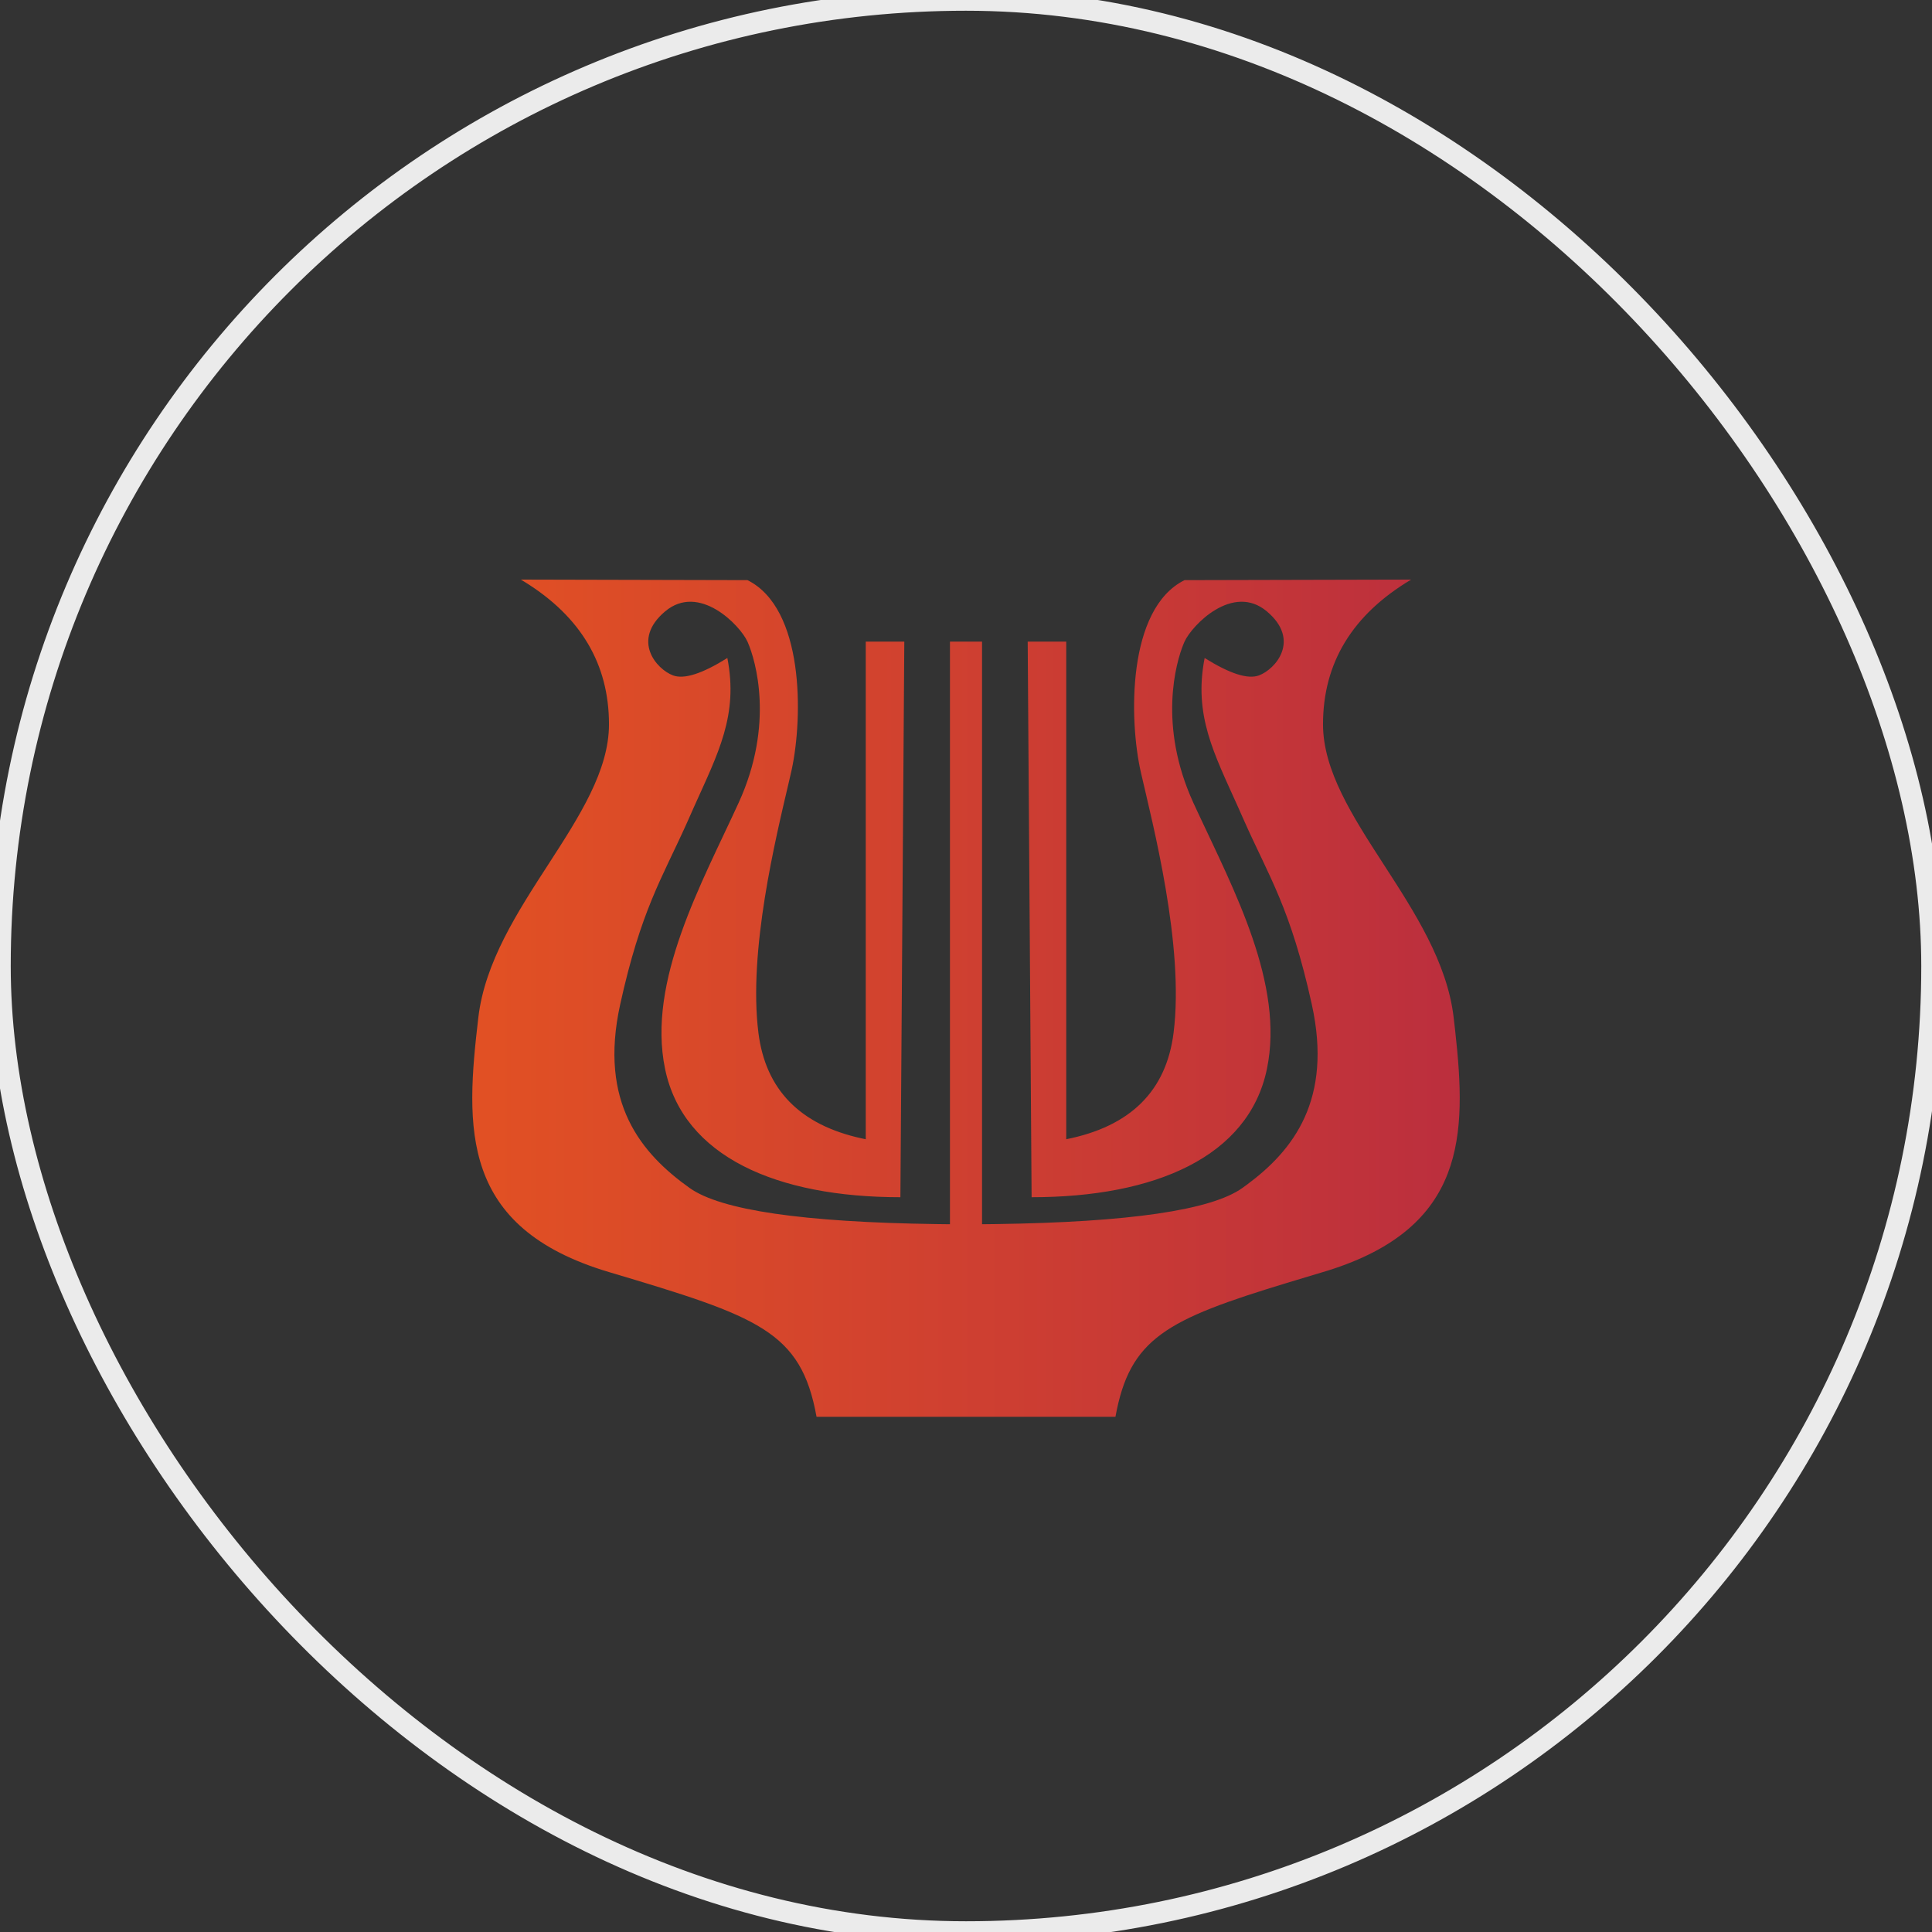 <?xml version="1.0" encoding="UTF-8"?>
<svg width="90px" height="90px" viewBox="0 0 90 90" version="1.1" xmlns="http://www.w3.org/2000/svg" xmlns:xlink="http://www.w3.org/1999/xlink">
    <rect x="0" y="0" width="90" height="90" fill="#333333" stroke="none"/>
    <!-- Generator: Sketch 60.1 (88133) - https://sketch.com -->
    <title>湖北省</title>
    <desc>Created with Sketch.</desc>
    <defs>
        <linearGradient x1="3.524%" y1="50%" x2="100%" y2="50%" id="linearGradient-1">
            <stop stop-color="#E15024" offset="0%"></stop>
            <stop stop-color="#BB2E3E" offset="100%"></stop>
        </linearGradient>
    </defs>
    <g id="湖北省" stroke="none" stroke-width="1" fill="none" fill-rule="evenodd">
        <g>
            <rect id="矩形备份-3" stroke="#EBEBEB" x="0" y="0" width="90" height="90" rx="45"></rect>
            <path d="M38.038,66 C37.312,61.997 35.33,61.332 28.369,59.258 C21.407,57.184 21.679,52.539 22.283,47.397 C22.888,42.256 28.369,38.037 28.369,33.741 C28.369,30.945 27.063,28.736 24.453,27.115 L24.264,27 L34.82,27.025 C37.464,28.34 37.408,33.387 36.882,35.847 L36.746,36.44 C36.133,39.057 34.851,44.291 35.33,48.111 C35.663,50.762 37.265,52.401 40.137,53.03 L40.33,53.07 L40.33,29.89 L42.126,29.89 L41.944,55.771 C36.202,55.771 31.832,53.892 30.982,49.796 C30.131,45.701 32.707,41.118 34.411,37.392 C36.084,33.732 35.197,30.76 34.839,29.933 L34.82,29.89 C34.476,29.128 32.565,27.146 30.982,28.483 C29.398,29.819 30.58,31.179 31.355,31.464 C31.872,31.654 32.714,31.383 33.883,30.652 C34.404,33.318 33.452,35.086 32.335,37.576 L31.975,38.387 C30.84,40.907 29.856,42.406 28.89,46.793 C27.881,51.381 29.88,53.743 32.13,55.344 C33.579,56.374 37.4,56.934 43.593,57.022 L44.253,57.03 L44.253,29.89 L45.747,29.89 L45.747,57.03 L46.407,57.022 C52.6,56.934 56.421,56.374 57.87,55.344 L58.09,55.184 C60.248,53.586 62.086,51.23 61.11,46.793 C60.122,42.306 59.115,40.841 57.948,38.214 L57.665,37.576 C56.548,35.086 55.596,33.318 56.117,30.652 C57.286,31.383 58.128,31.654 58.645,31.464 C59.42,31.179 60.602,29.819 59.018,28.483 C57.435,27.146 55.524,29.128 55.18,29.89 L55.141,29.98 C54.771,30.868 53.947,33.799 55.589,37.392 L55.79,37.826 C57.486,41.47 59.836,45.858 59.018,49.796 C58.168,53.892 53.798,55.771 48.056,55.771 L47.874,29.89 L49.67,29.89 L49.67,53.07 C52.663,52.474 54.33,50.821 54.67,48.111 C55.18,44.047 53.696,38.383 53.145,35.972 C52.595,33.562 52.49,28.362 55.18,27.025 L65.736,27 C62.999,28.631 61.631,30.878 61.631,33.741 C61.631,38.037 67.112,42.256 67.717,47.397 L67.79,48.037 C68.326,52.868 68.303,57.176 61.846,59.192 L59.955,59.761 C54.341,61.47 52.626,62.338 51.962,66 L38.038,66 Z" id="路径" fill="url(#linearGradient-1)"></path>
        </g>
    </g>
</svg>